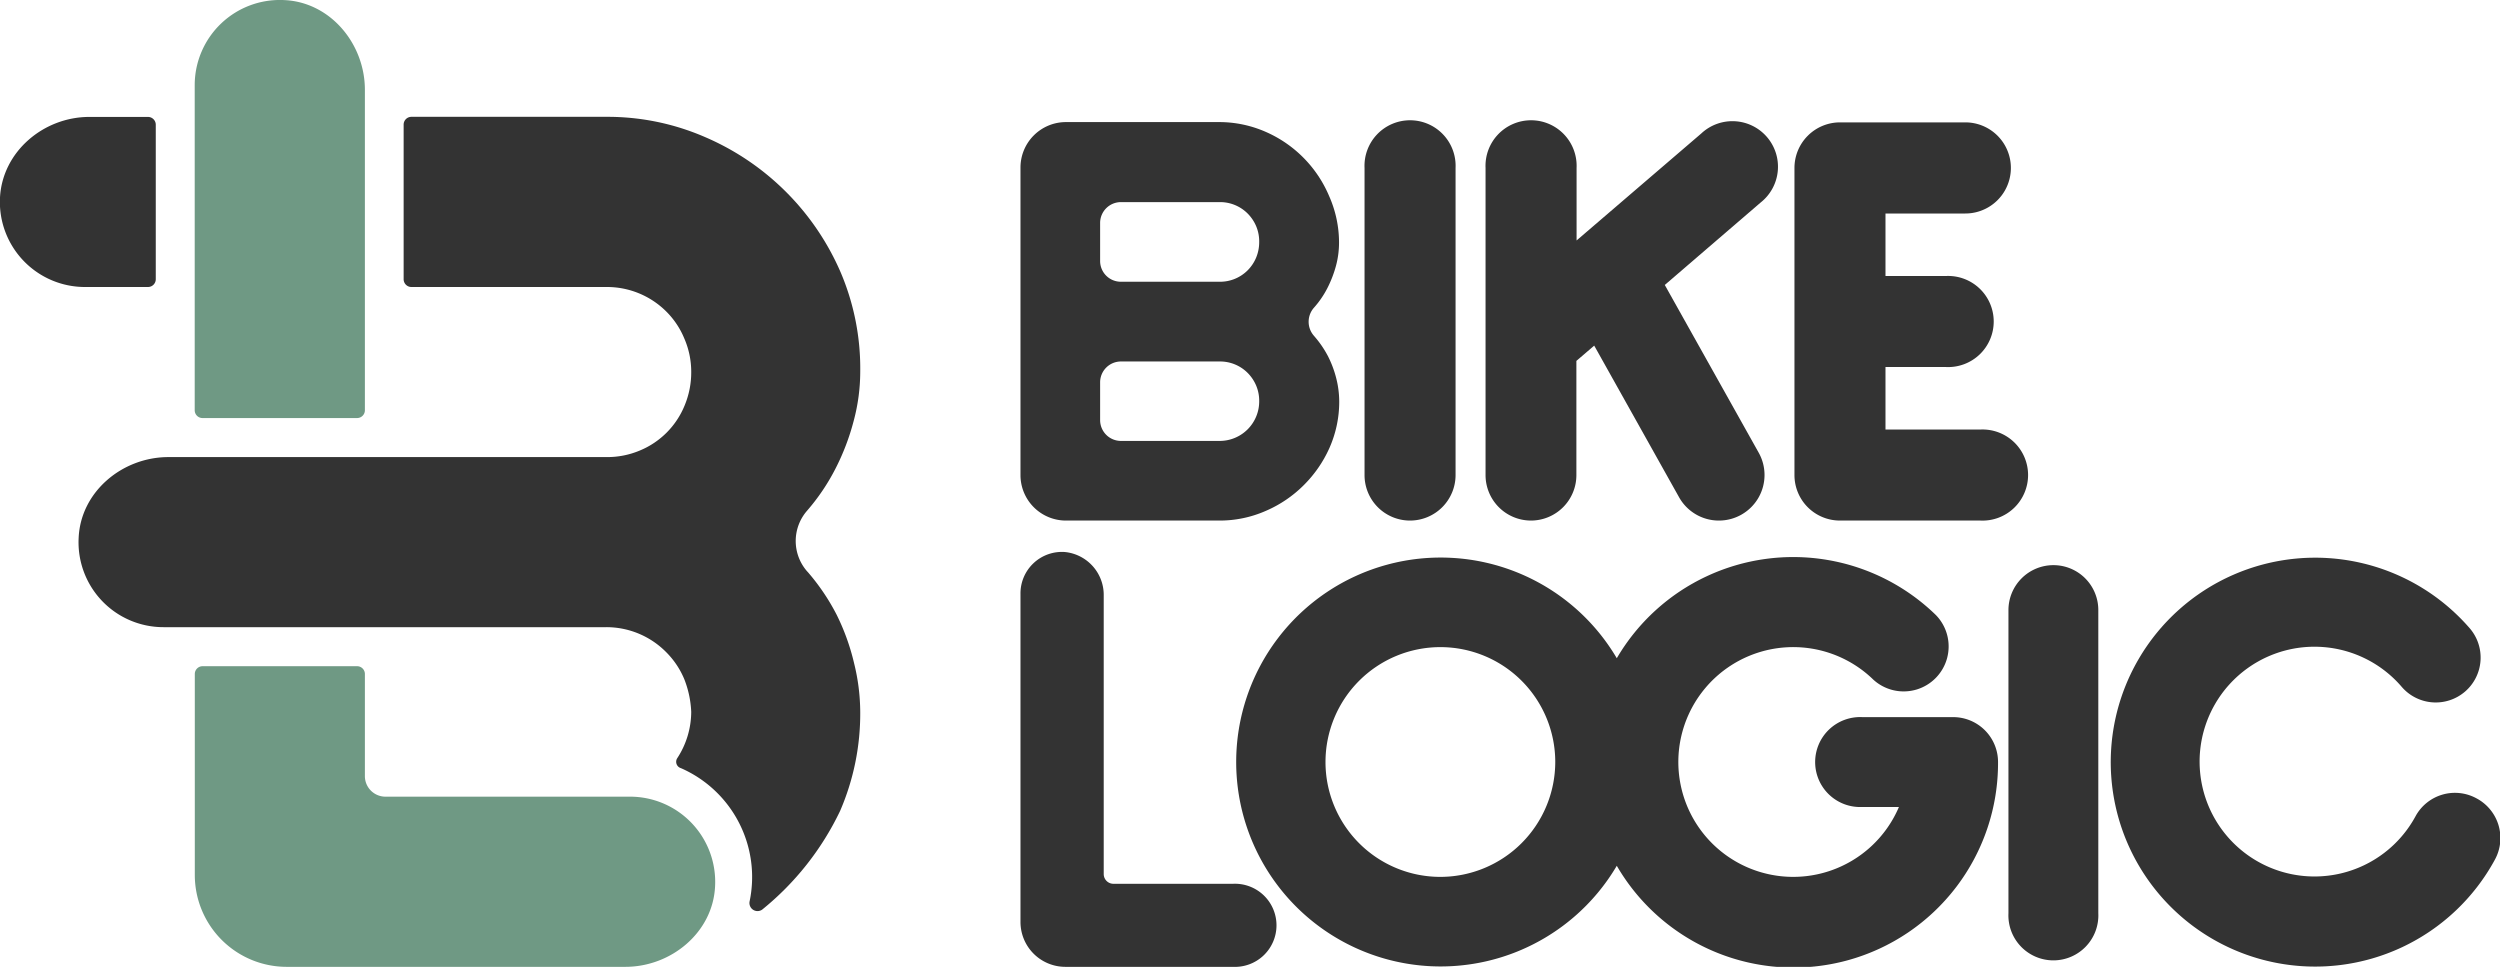 <svg xmlns="http://www.w3.org/2000/svg" viewBox="0 0 256.79 99.31"><defs><style>.cls-1{fill:#6f9984;}.cls-2{fill:#333;}</style></defs><g id="Capa_2" data-name="Capa 2"><g id="Capa_1-2" data-name="Capa 1"><path class="cls-1" d="M37.48,42.14V9.23c0-4.73-3.54-9-8.26-9.22A8.75,8.75,0,0,0,20,8.74v33.4a.8.8,0,0,0,.8.8H36.68A.8.8,0,0,0,37.48,42.14Z"/><path class="cls-1" d="M64.72,81.83H39.59a2.11,2.11,0,0,1-2.11-2.1V69.23a.8.8,0,0,0-.8-.8H20.81a.8.8,0,0,0-.8.8V89.87a9.44,9.44,0,0,0,9.44,9.44H64.23c4.73,0,9-3.55,9.22-8.27A8.75,8.75,0,0,0,64.72,81.83Z"/><path class="cls-2" d="M85.94,63.15A22.13,22.13,0,0,0,83,58.79l-.11-.12a4.73,4.73,0,0,1,0-6.2l0,0a21.56,21.56,0,0,0,2.92-4.32,24,24,0,0,0,1.88-4.93,19.54,19.54,0,0,0,.67-5A25.2,25.2,0,0,0,86.36,28,26.58,26.58,0,0,0,72.42,14.08,25.12,25.12,0,0,0,62.26,12h-20a.8.8,0,0,0-.8.8V28.68a.8.8,0,0,0,.8.8h20A8.63,8.63,0,0,1,68.44,32a8.47,8.47,0,0,1,1.85,2.77A8.57,8.57,0,0,1,71,38.19a8.86,8.86,0,0,1-.67,3.44,8.45,8.45,0,0,1-4.62,4.65,8.61,8.61,0,0,1-3.41.67h-45c-4.73,0-9,3.55-9.22,8.27a8.72,8.72,0,0,0,8.72,9.2H62.26A8.63,8.63,0,0,1,68.44,67a8.57,8.57,0,0,1,1.85,2.77A10.34,10.34,0,0,1,71,73.13a8.75,8.75,0,0,1-1.45,4.77.68.68,0,0,0,.39,1A12.21,12.21,0,0,1,77,92.57a.83.83,0,0,0,1.29.86,29.25,29.25,0,0,0,8-10.13,25.2,25.2,0,0,0,2.07-10.17,21.17,21.17,0,0,0-.63-5A23,23,0,0,0,85.94,63.15Z"/><path class="cls-2" d="M16,28.68V12.81a.8.8,0,0,0-.8-.8h-6C4.5,12,.26,15.55,0,20.28a8.74,8.74,0,0,0,8.73,9.2h6.47A.8.8,0,0,0,16,28.68Z"/><path class="cls-2" d="M126.64,90.78H114.37a1,1,0,0,1-1-1V61.2a4.43,4.43,0,0,0-4-4.5A4.26,4.26,0,0,0,104.82,61V94.7a4.61,4.61,0,0,0,4.6,4.61h17.22a4.27,4.27,0,1,0,0-8.53Z"/><path class="cls-2" d="M254.37,82a4.61,4.61,0,0,0-6.26,1.85,11.8,11.8,0,1,1-1.45-13.34,4.61,4.61,0,1,0,7-6,21,21,0,1,0,2.6,23.8A4.62,4.62,0,0,0,254.37,82Z"/><path class="cls-2" d="M210.92,58.05a4.62,4.62,0,0,0-4.62,4.62V93.81a4.62,4.62,0,1,0,9.23,0V62.67A4.61,4.61,0,0,0,210.92,58.05Z"/><path class="cls-2" d="M200.61,73.66h-9.33a4.62,4.62,0,1,0,0,9.23h3.77a11.8,11.8,0,1,1-2.63-13.08,4.62,4.62,0,0,0,6.43-6.63,21,21,0,0,0-32.78,4.43,21,21,0,1,0,0,21.32,21,21,0,0,0,39.16-10.66A4.61,4.61,0,0,0,200.61,73.66ZM147.94,90.07a11.8,11.8,0,1,1,11.81-11.8A11.82,11.82,0,0,1,147.94,90.07Z"/><path class="cls-2" d="M109.49,53.47h15.78a11.71,11.71,0,0,0,4.76-1,12.46,12.46,0,0,0,3.89-2.64A12.63,12.63,0,0,0,136.56,46a11.71,11.71,0,0,0,1-4.76,9.85,9.85,0,0,0-.3-2.36,10.83,10.83,0,0,0-.87-2.32,10.55,10.55,0,0,0-1.37-2l-.05-.06a2.18,2.18,0,0,1,0-2.9v0a9.71,9.71,0,0,0,1.37-2,11.84,11.84,0,0,0,.89-2.31,9.19,9.19,0,0,0,.31-2.34,11.76,11.76,0,0,0-1-4.77A12.5,12.5,0,0,0,130,13.54a11.88,11.88,0,0,0-4.76-1H109.49a4.67,4.67,0,0,0-4.67,4.67V48.8A4.67,4.67,0,0,0,109.49,53.47ZM113,22.9a2.14,2.14,0,0,1,2.14-2.14h10.13a4,4,0,0,1,2.89,1.18,4.12,4.12,0,0,1,.87,1.3,4,4,0,0,1,.31,1.6,4.16,4.16,0,0,1-.31,1.61,4.06,4.06,0,0,1-.87,1.31,4,4,0,0,1-2.89,1.18H115.14A2.13,2.13,0,0,1,113,26.81Zm0,16.37a2.14,2.14,0,0,1,2.14-2.14h10.13a4,4,0,0,1,2.89,1.18,4.12,4.12,0,0,1,.87,1.3,4,4,0,0,1,.31,1.6,4.06,4.06,0,0,1-4.07,4.08H115.14A2.14,2.14,0,0,1,113,43.15Z"/><path class="cls-2" d="M189,53.47h14.42a4.68,4.68,0,1,0,0-9.35h-9.75V37.7h6.22a4.68,4.68,0,1,0,0-9.35h-6.22V21.93h8.2a4.68,4.68,0,1,0,0-9.36H189a4.68,4.68,0,0,0-4.68,4.68V48.79A4.67,4.67,0,0,0,189,53.47Z"/><path class="cls-2" d="M144.83,53.47a4.68,4.68,0,0,0,4.68-4.68V17.25a4.68,4.68,0,1,0-9.35,0V48.79A4.67,4.67,0,0,0,144.83,53.47Z"/><path class="cls-2" d="M157.25,53.47a4.67,4.67,0,0,0,4.67-4.68V37.07l1.83-1.57,8.72,15.58a4.68,4.68,0,0,0,4.09,2.39,4.68,4.68,0,0,0,4.07-7L171,29.27l9.86-8.48a4.68,4.68,0,1,0-6.1-7.09l-12.82,11V17.25a4.68,4.68,0,1,0-9.35,0V48.79A4.67,4.67,0,0,0,157.25,53.47Z"/></g></g></svg>